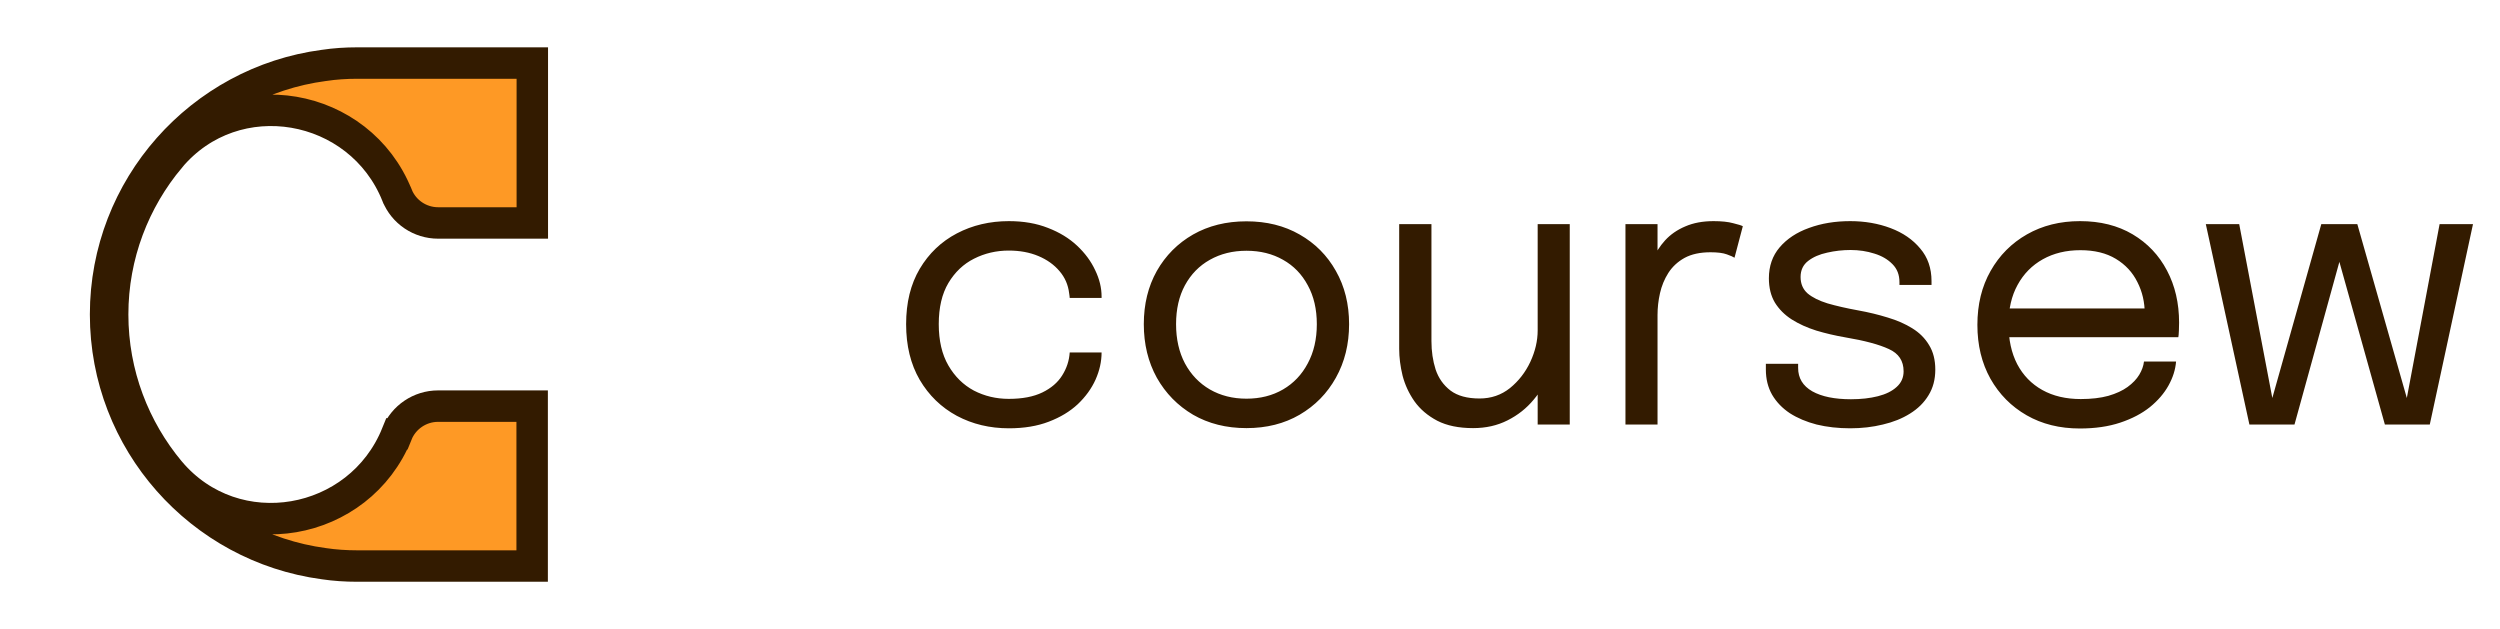 <svg width="159" height="40" viewBox="0 0 159 40" fill="none" xmlns="http://www.w3.org/2000/svg">
<path d="M64.169 27.24C62.953 27.24 61.849 26.976 60.857 26.448C59.865 25.912 59.077 25.148 58.493 24.156C57.917 23.164 57.629 21.984 57.629 20.616C57.629 19.248 57.917 18.076 58.493 17.1C59.077 16.116 59.865 15.364 60.857 14.844C61.849 14.324 62.953 14.064 64.169 14.064C65.097 14.064 65.925 14.208 66.653 14.496C67.381 14.776 67.997 15.152 68.501 15.624C69.005 16.096 69.389 16.616 69.653 17.184C69.925 17.744 70.061 18.304 70.061 18.864C70.061 18.872 70.061 18.884 70.061 18.9C70.061 18.916 70.061 18.932 70.061 18.948H68.033C68.033 18.908 68.029 18.864 68.021 18.816C68.013 18.76 68.005 18.704 67.997 18.648C67.933 18.112 67.729 17.644 67.385 17.244C67.041 16.836 66.593 16.516 66.041 16.284C65.489 16.052 64.861 15.936 64.157 15.936C63.365 15.936 62.629 16.108 61.949 16.452C61.277 16.788 60.733 17.304 60.317 18C59.909 18.688 59.705 19.56 59.705 20.616C59.705 21.664 59.909 22.54 60.317 23.244C60.725 23.948 61.265 24.48 61.937 24.84C62.617 25.192 63.357 25.368 64.157 25.368C65.021 25.368 65.733 25.232 66.293 24.96C66.853 24.688 67.273 24.328 67.553 23.88C67.841 23.424 68.001 22.936 68.033 22.416H70.061C70.061 22.992 69.933 23.568 69.677 24.144C69.421 24.712 69.045 25.232 68.549 25.704C68.053 26.168 67.437 26.54 66.701 26.82C65.973 27.1 65.129 27.24 64.169 27.24ZM79.274 27.228C77.994 27.228 76.862 26.944 75.878 26.376C74.902 25.8 74.134 25.016 73.574 24.024C73.022 23.024 72.746 21.888 72.746 20.616C72.746 19.344 73.022 18.216 73.574 17.232C74.134 16.248 74.902 15.476 75.878 14.916C76.862 14.356 77.994 14.076 79.274 14.076C80.554 14.076 81.682 14.356 82.658 14.916C83.642 15.476 84.41 16.248 84.962 17.232C85.522 18.216 85.802 19.344 85.802 20.616C85.802 21.888 85.522 23.024 84.962 24.024C84.41 25.016 83.642 25.8 82.658 26.376C81.682 26.944 80.554 27.228 79.274 27.228ZM79.274 25.356C80.154 25.356 80.93 25.16 81.602 24.768C82.274 24.376 82.798 23.824 83.174 23.112C83.558 22.4 83.75 21.568 83.75 20.616C83.75 19.664 83.558 18.84 83.174 18.144C82.798 17.44 82.274 16.9 81.602 16.524C80.93 16.14 80.154 15.948 79.274 15.948C78.402 15.948 77.626 16.14 76.946 16.524C76.274 16.9 75.746 17.44 75.362 18.144C74.986 18.84 74.798 19.664 74.798 20.616C74.798 21.568 74.986 22.4 75.362 23.112C75.746 23.824 76.274 24.376 76.946 24.768C77.626 25.16 78.402 25.356 79.274 25.356ZM93.692 27.228C92.78 27.228 92.02 27.072 91.412 26.76C90.804 26.44 90.32 26.028 89.96 25.524C89.608 25.02 89.356 24.476 89.204 23.892C89.06 23.3 88.988 22.732 88.988 22.188C88.988 21.884 88.988 21.572 88.988 21.252C88.988 20.924 88.988 20.596 88.988 20.268V14.256H91.04V20.004C91.04 20.3 91.04 20.592 91.04 20.88C91.04 21.168 91.04 21.44 91.04 21.696C91.04 22.344 91.128 22.944 91.304 23.496C91.488 24.048 91.804 24.496 92.252 24.84C92.7 25.176 93.316 25.344 94.1 25.344C94.836 25.344 95.48 25.124 96.032 24.684C96.584 24.236 97.016 23.68 97.328 23.016C97.64 22.344 97.796 21.676 97.796 21.012L98.984 21.504C98.984 22.208 98.86 22.9 98.612 23.58C98.364 24.252 98.008 24.864 97.544 25.416C97.088 25.968 96.532 26.408 95.876 26.736C95.228 27.064 94.5 27.228 93.692 27.228ZM97.796 27V14.256H99.836V27H97.796ZM103.379 27V14.256H105.419V18.168L104.747 17.928C104.795 17.456 104.915 16.992 105.107 16.536C105.299 16.072 105.563 15.656 105.899 15.288C106.243 14.912 106.671 14.616 107.183 14.4C107.695 14.176 108.295 14.064 108.983 14.064C109.495 14.064 109.911 14.108 110.231 14.196C110.559 14.276 110.763 14.34 110.843 14.388L110.315 16.392C110.235 16.336 110.071 16.264 109.823 16.176C109.583 16.088 109.239 16.044 108.791 16.044C108.127 16.044 107.575 16.164 107.135 16.404C106.703 16.644 106.359 16.964 106.103 17.364C105.855 17.756 105.679 18.184 105.575 18.648C105.471 19.112 105.419 19.572 105.419 20.028V27H103.379ZM117.673 27.24C116.905 27.24 116.193 27.16 115.537 27C114.889 26.832 114.321 26.592 113.833 26.28C113.353 25.96 112.977 25.568 112.705 25.104C112.441 24.64 112.309 24.108 112.309 23.508C112.309 23.444 112.309 23.38 112.309 23.316C112.309 23.244 112.309 23.184 112.309 23.136H114.361C114.361 23.184 114.361 23.224 114.361 23.256C114.361 23.288 114.361 23.336 114.361 23.4C114.361 24.048 114.661 24.544 115.261 24.888C115.861 25.224 116.681 25.392 117.721 25.392C118.361 25.392 118.933 25.328 119.437 25.2C119.941 25.072 120.337 24.876 120.625 24.612C120.921 24.348 121.069 24.016 121.069 23.616C121.069 22.952 120.757 22.48 120.133 22.2C119.517 21.912 118.593 21.664 117.361 21.456C116.713 21.344 116.097 21.2 115.513 21.024C114.929 20.84 114.409 20.604 113.953 20.316C113.505 20.028 113.149 19.672 112.885 19.248C112.629 18.816 112.501 18.3 112.501 17.7C112.501 16.924 112.729 16.268 113.185 15.732C113.649 15.188 114.273 14.776 115.057 14.496C115.841 14.208 116.713 14.064 117.673 14.064C118.601 14.064 119.457 14.212 120.241 14.508C121.025 14.804 121.653 15.236 122.125 15.804C122.605 16.364 122.845 17.056 122.845 17.88C122.845 17.912 122.845 17.952 122.845 18C122.845 18.04 122.845 18.08 122.845 18.12H120.805C120.805 18.08 120.805 18.048 120.805 18.024C120.805 18 120.805 17.972 120.805 17.94C120.805 17.476 120.657 17.096 120.361 16.8C120.065 16.496 119.681 16.272 119.209 16.128C118.737 15.976 118.233 15.9 117.697 15.9C117.193 15.9 116.697 15.956 116.209 16.068C115.721 16.172 115.317 16.348 114.997 16.596C114.677 16.844 114.517 17.184 114.517 17.616C114.517 18.048 114.665 18.396 114.961 18.66C115.265 18.916 115.689 19.128 116.233 19.296C116.785 19.456 117.433 19.604 118.177 19.74C118.841 19.86 119.469 20.012 120.061 20.196C120.653 20.372 121.173 20.6 121.621 20.88C122.077 21.16 122.433 21.516 122.689 21.948C122.953 22.372 123.085 22.892 123.085 23.508C123.085 24.132 122.941 24.676 122.653 25.14C122.373 25.604 121.981 25.992 121.477 26.304C120.981 26.616 120.405 26.848 119.749 27C119.101 27.16 118.409 27.24 117.673 27.24ZM126.914 21.444V19.62H136.766L136.406 20.22C136.406 20.172 136.406 20.128 136.406 20.088C136.406 20.04 136.406 19.996 136.406 19.956C136.406 19.22 136.25 18.548 135.938 17.94C135.634 17.324 135.178 16.832 134.57 16.464C133.962 16.096 133.21 15.912 132.314 15.912C131.41 15.912 130.614 16.104 129.926 16.488C129.238 16.872 128.702 17.416 128.318 18.12C127.934 18.816 127.742 19.648 127.742 20.616C127.742 21.6 127.926 22.448 128.294 23.16C128.67 23.872 129.202 24.42 129.89 24.804C130.578 25.188 131.394 25.38 132.338 25.38C133.01 25.38 133.594 25.312 134.09 25.176C134.586 25.032 134.994 24.844 135.314 24.612C135.642 24.372 135.89 24.112 136.058 23.832C136.226 23.552 136.326 23.272 136.358 22.992H138.398C138.358 23.504 138.198 24.012 137.918 24.516C137.638 25.02 137.242 25.48 136.73 25.896C136.218 26.304 135.59 26.632 134.846 26.88C134.102 27.128 133.246 27.252 132.278 27.252C130.998 27.252 129.87 26.972 128.894 26.412C127.918 25.852 127.15 25.076 126.59 24.084C126.038 23.092 125.762 21.952 125.762 20.664C125.762 19.36 126.042 18.216 126.602 17.232C127.162 16.24 127.934 15.464 128.918 14.904C129.902 14.344 131.026 14.064 132.29 14.064C133.578 14.064 134.694 14.344 135.638 14.904C136.582 15.464 137.31 16.232 137.822 17.208C138.334 18.176 138.59 19.28 138.59 20.52C138.59 20.648 138.586 20.816 138.578 21.024C138.57 21.232 138.558 21.372 138.542 21.444H126.914ZM151.678 27L148.114 14.256H149.926L153.298 26.1H152.926L155.158 14.256H157.282L154.534 27H151.678ZM143.062 27L140.29 14.256H142.414L144.67 26.1H144.298L147.634 14.256H149.446L145.93 27H143.062Z" fill="#331B00"/>
<path d="M10.809 10.017L10.809 10.018C8.545 12.719 7.165 16.203 7.165 20C7.165 23.806 8.545 27.29 10.797 29.991L10.801 29.994C14.952 34.919 22.849 33.52 25.242 27.594L25.243 27.594C25.67 26.533 26.713 25.83 27.855 25.83H33.845V36H31.825H22.715C21.998 36 21.288 35.953 20.602 35.851L20.602 35.851L20.589 35.849C12.756 34.795 6.715 28.091 6.715 20C6.715 11.909 12.766 5.197 20.596 4.161L20.605 4.16L20.614 4.159C21.288 4.057 21.998 4.01 22.725 4.01H31.835H33.855V14.18H27.865C26.719 14.18 25.68 13.485 25.254 12.419L25.253 12.418C22.871 6.479 14.95 5.08 10.809 10.017Z" fill="#FE9925" stroke="#331B00" stroke-width="2"/>
</svg>
